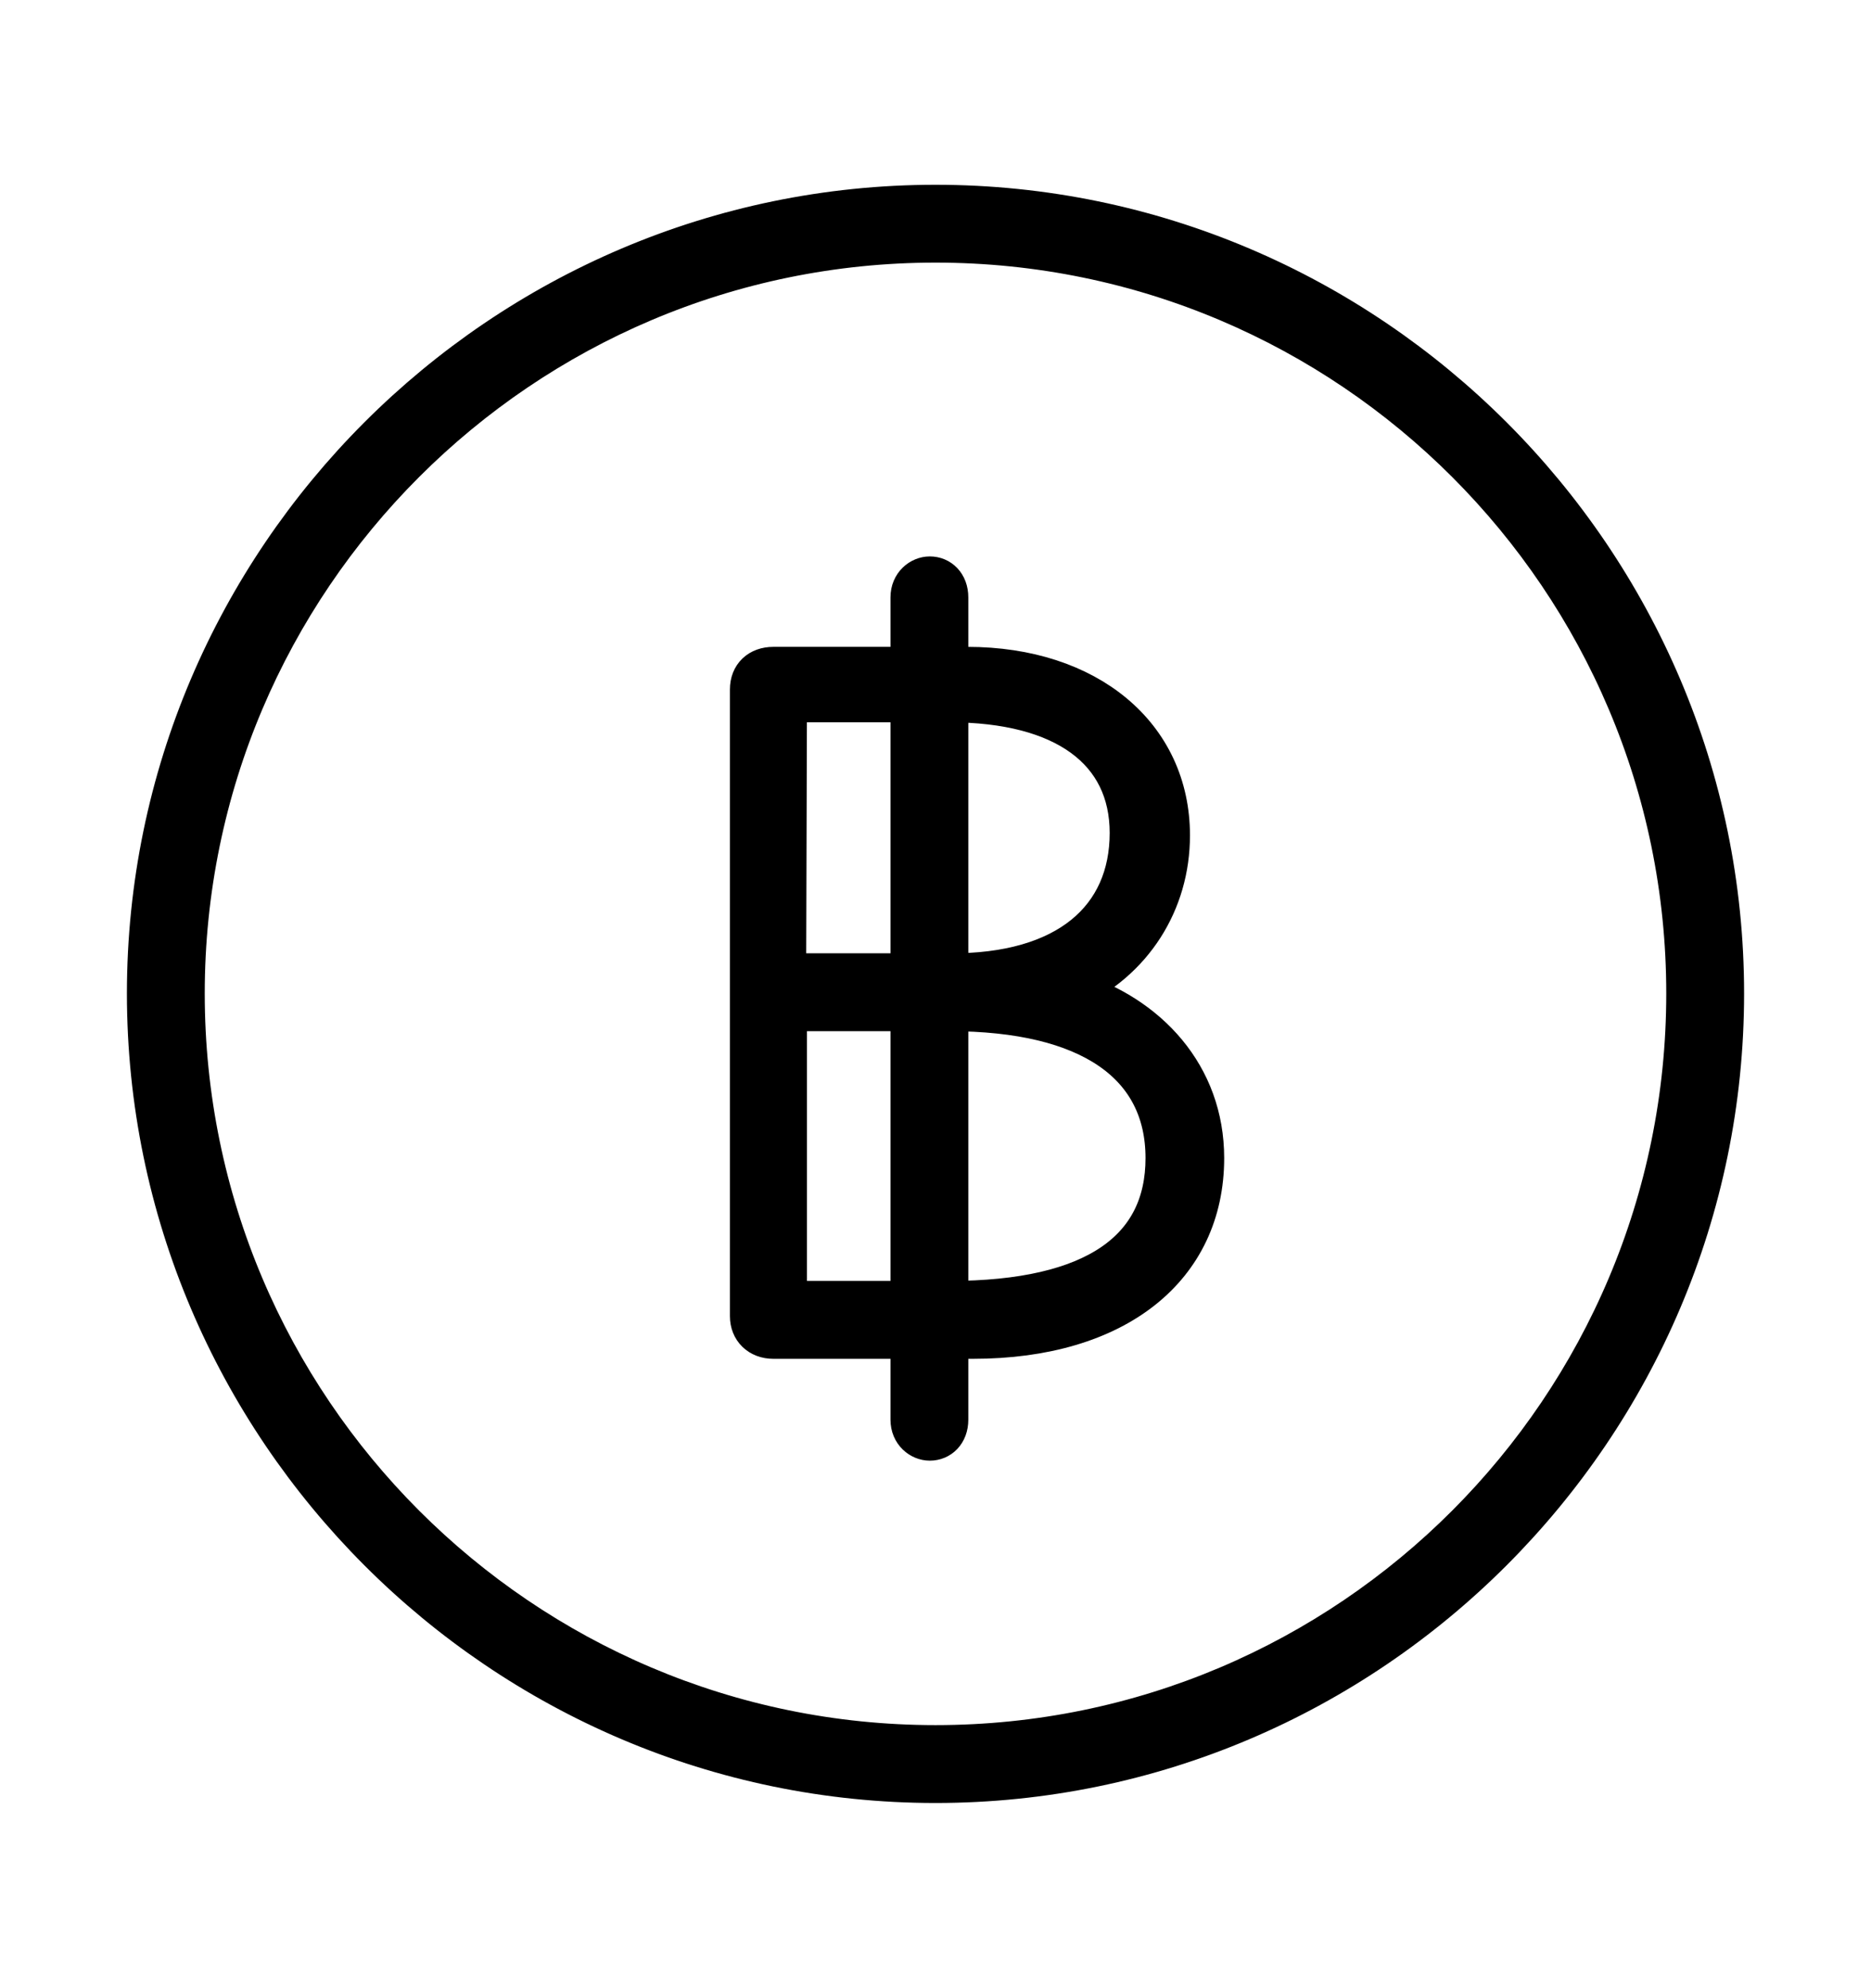 <svg width='49.328px' height='52.4px' direction='ltr' xmlns='http://www.w3.org/2000/svg' version='1.1'>
<g fill-rule='nonzero' transform='scale(1,-1) translate(0,-52.4)'>
<path fill='black' stroke='black' fill-opacity='1.0' stroke-width='1.0' d='
    M 24.664,5.371
    C 36.115,5.371 45.482,14.738 45.482,26.211
    C 45.482,37.662 36.115,47.029 24.664,47.029
    C 13.213,47.029 3.846,37.662 3.846,26.211
    C 3.846,14.738 13.213,5.371 24.664,5.371
    Z
    M 24.664,6.424
    C 13.771,6.424 4.898,15.297 4.898,26.211
    C 4.898,37.104 13.771,45.977 24.664,45.977
    C 35.578,45.977 44.43,37.104 44.43,26.211
    C 44.43,15.297 35.578,6.424 24.664,6.424
    Z
    M 24.514,14.395
    C 24.793,14.395 25.029,14.609 25.029,14.975
    L 25.029,17.08
    L 25.652,17.08
    C 29.455,17.08 31.775,18.971 31.775,21.871
    C 31.775,24.062 30.293,25.674 28.252,26.297
    C 29.885,27.049 30.873,28.596 30.873,30.379
    C 30.873,33.021 28.703,34.848 25.502,34.848
    L 25.029,34.848
    L 25.029,36.652
    C 25.029,37.018 24.793,37.232 24.514,37.232
    C 24.256,37.232 23.977,37.018 23.977,36.652
    L 23.977,34.848
    L 20.389,34.848
    C 20.002,34.848 19.744,34.611 19.744,34.225
    L 19.744,17.703
    C 19.744,17.338 20.002,17.08 20.389,17.08
    L 23.977,17.08
    L 23.977,14.975
    C 23.977,14.609 24.256,14.395 24.514,14.395
    Z
    M 25.029,26.77
    L 25.029,33.859
    C 28.059,33.859 29.756,32.592 29.756,30.443
    C 29.756,28.209 28.123,26.748 25.029,26.77
    Z
    M 20.754,26.77
    L 20.775,33.859
    L 23.977,33.859
    L 23.977,26.77
    Z
    M 25.029,18.133
    L 25.029,25.717
    C 28.725,25.717 30.701,24.32 30.701,21.871
    C 30.701,19.486 28.875,18.133 25.029,18.133
    Z
    M 20.775,18.133
    L 20.775,25.717
    L 23.977,25.717
    L 23.977,18.133
    Z
' />
</g>
</svg>